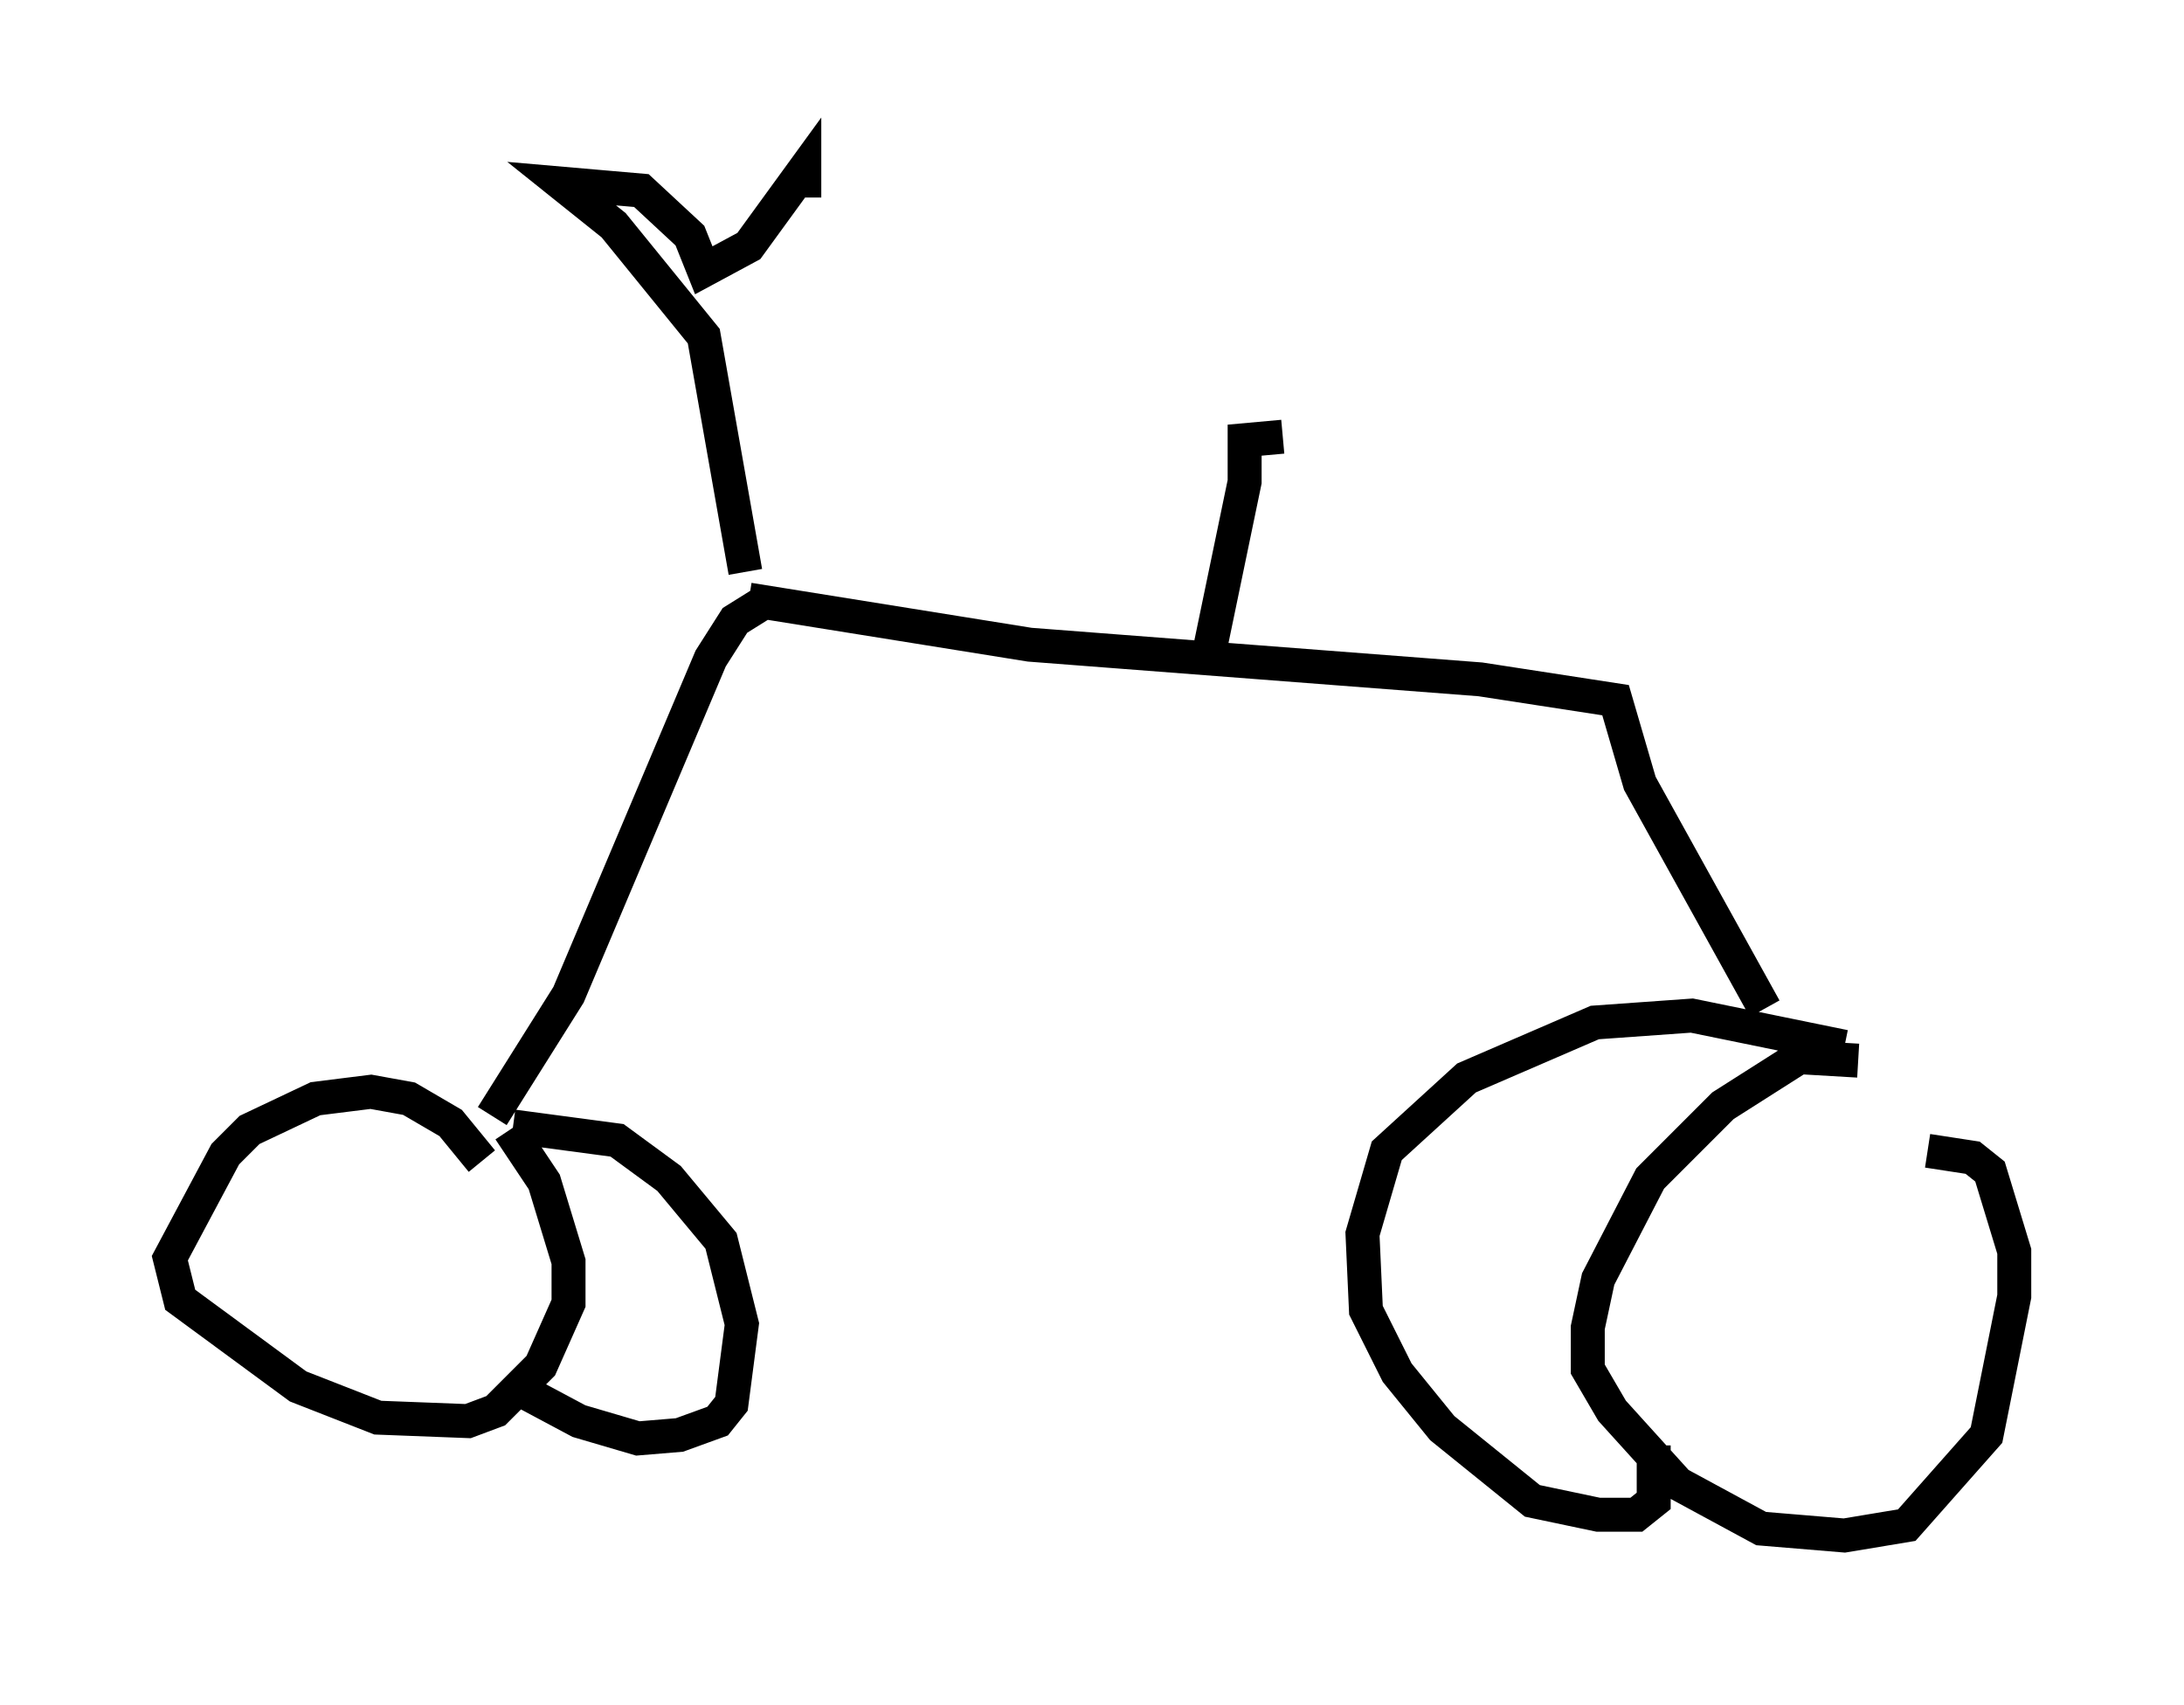 <?xml version="1.0" encoding="utf-8" ?>
<svg baseProfile="full" height="50.221" version="1.1" width="64.309" xmlns="http://www.w3.org/2000/svg" xmlns:ev="http://www.w3.org/2001/xml-events" xmlns:xlink="http://www.w3.org/1999/xlink"><defs /><rect fill="white" height="50.221" width="64.309" x="0" y="0" /><path d="M55.328, 31.644 m-0.613, -0.408 l-1.735, -0.102 -2.246, 1.429 l-2.144, 2.144 -1.531, 2.96 l-0.306, 1.429 0.0, 1.225 l0.715, 1.225 1.94, 2.144 l2.45, 1.327 2.45, 0.204 l1.838, -0.306 2.348, -2.654 l0.817, -4.083 0.0, -1.327 l-0.715, -2.348 -0.51, -0.408 l-1.327, -0.204 m-2.45, -3.063 l-4.492, -0.919 -2.858, 0.204 l-3.777, 1.633 -2.348, 2.144 l-0.715, 2.45 0.102, 2.246 l0.919, 1.838 1.327, 1.633 l2.654, 2.144 1.94, 0.408 l1.123, 0.0 0.51, -0.408 l0.0, -1.633 m3.267, -12.863 l-3.675, -6.635 -0.715, -2.45 l-3.981, -0.613 -13.271, -1.021 l-8.269, -1.327 m-0.102, -0.817 l-1.225, -6.942 -2.654, -3.267 l-1.531, -1.225 2.348, 0.204 l1.429, 1.327 0.408, 1.021 l1.327, -0.715 1.633, -2.246 l0.0, 0.817 m-1.225, 11.944 l-0.817, 0.51 -0.715, 1.123 l-4.185, 9.902 -2.246, 3.573 m-0.306, 1.327 l-0.919, -1.123 -1.225, -0.715 l-1.123, -0.204 -1.633, 0.204 l-1.94, 0.919 -0.715, 0.715 l-1.633, 3.063 0.306, 1.225 l3.471, 2.552 2.348, 0.919 l2.654, 0.102 0.817, -0.306 l1.327, -1.327 0.817, -1.838 l0.0, -1.225 -0.715, -2.348 l-1.021, -1.531 m0.102, -0.102 l3.063, 0.408 1.531, 1.123 l1.531, 1.838 0.613, 2.45 l-0.306, 2.348 -0.408, 0.51 l-1.123, 0.408 -1.225, 0.102 l-1.735, -0.51 -1.531, -0.817 l-0.204, -0.408 m20.213, -21.029 l1.123, -5.41 0.0, -1.225 l1.123, -0.102 " fill="none" stroke="black" stroke-width="1" /></svg>
